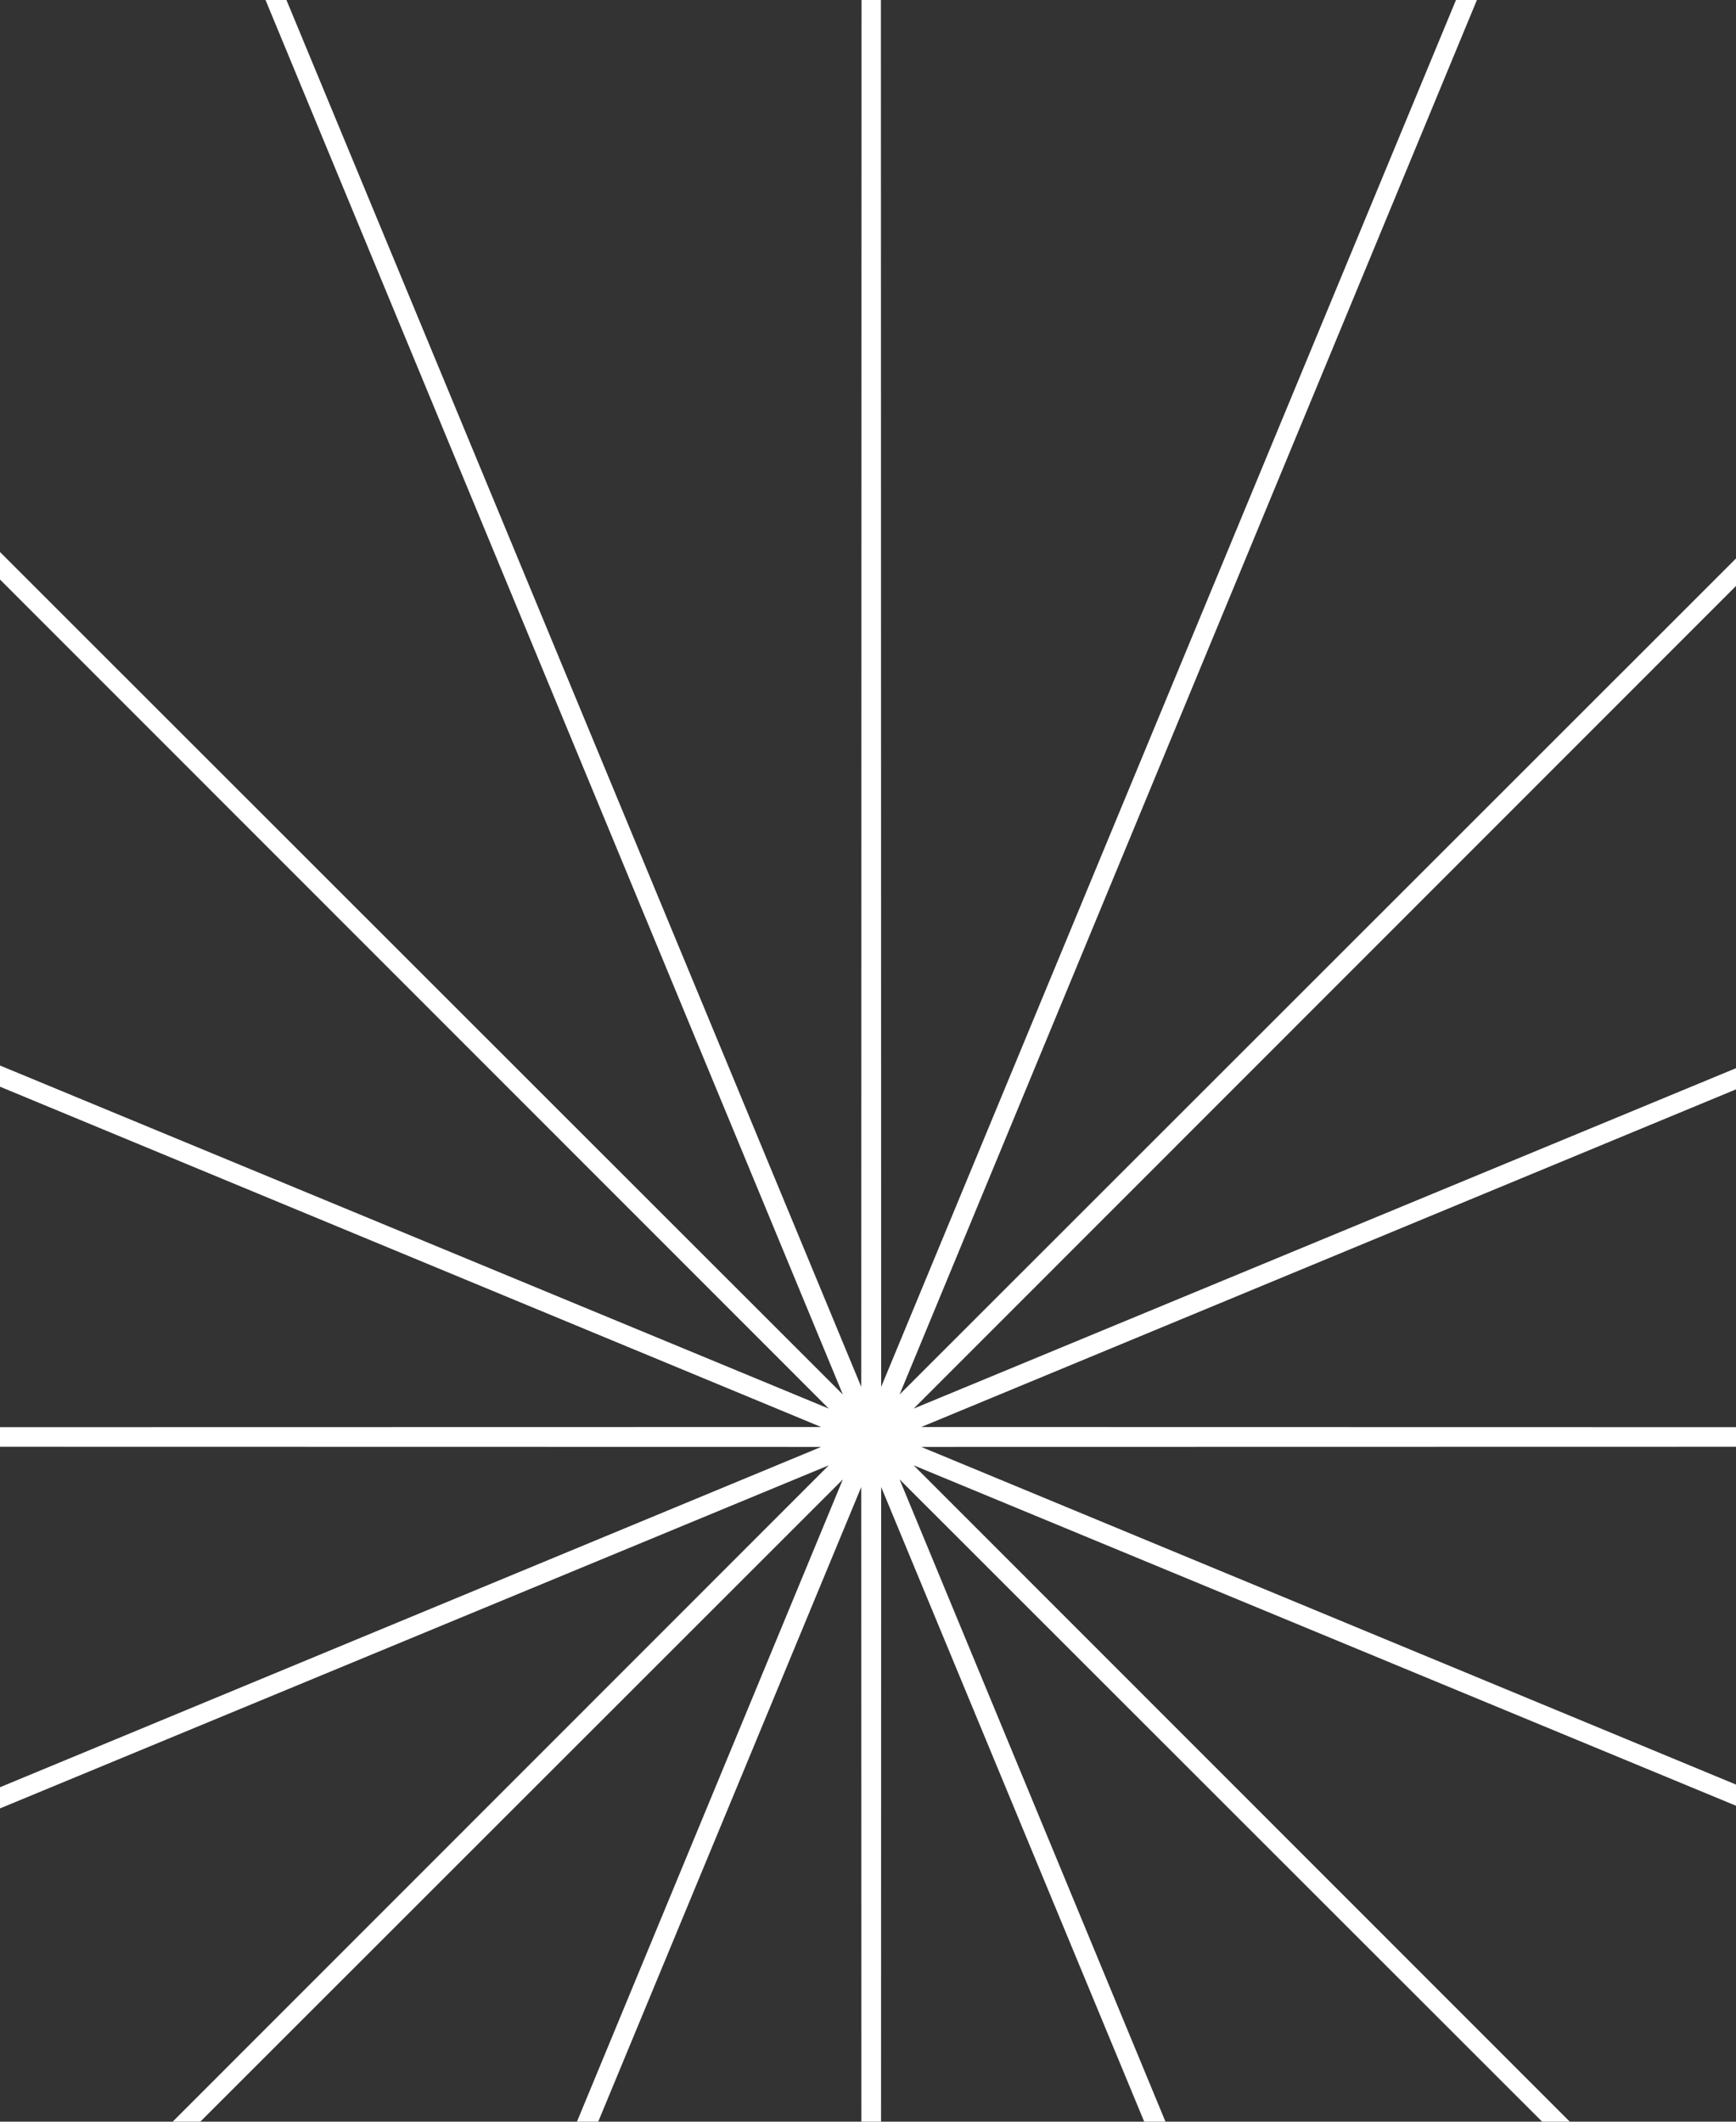 <svg width="270" height="330" viewBox="0 0 270 330" fill="none" xmlns="http://www.w3.org/2000/svg">
<rect x="0" y="0" width="270" height="330" fill="#333333" stroke="none"/>
<path d="M391 223.5L135.751 223.549L371.551 321.276L135.712 223.642L316.166 404.165L135.642 223.712L233.276 459.551L135.549 223.751L135.5 479L135.451 223.751L37.724 459.551L135.358 223.712L-45.165 404.165L135.288 223.642L-100.551 321.276L135.249 223.549L-120 223.5L135.249 223.451L-100.551 125.724L135.288 223.358L-45.165 42.834L135.358 223.288L37.724 -12.551L135.451 223.249L135.5 -32L135.549 223.249L233.276 -12.551L135.642 223.288L316.166 42.834L135.712 223.358L371.551 125.724L135.751 223.451L391 223.5Z" stroke="white" stroke-width="3"/>
</svg>
